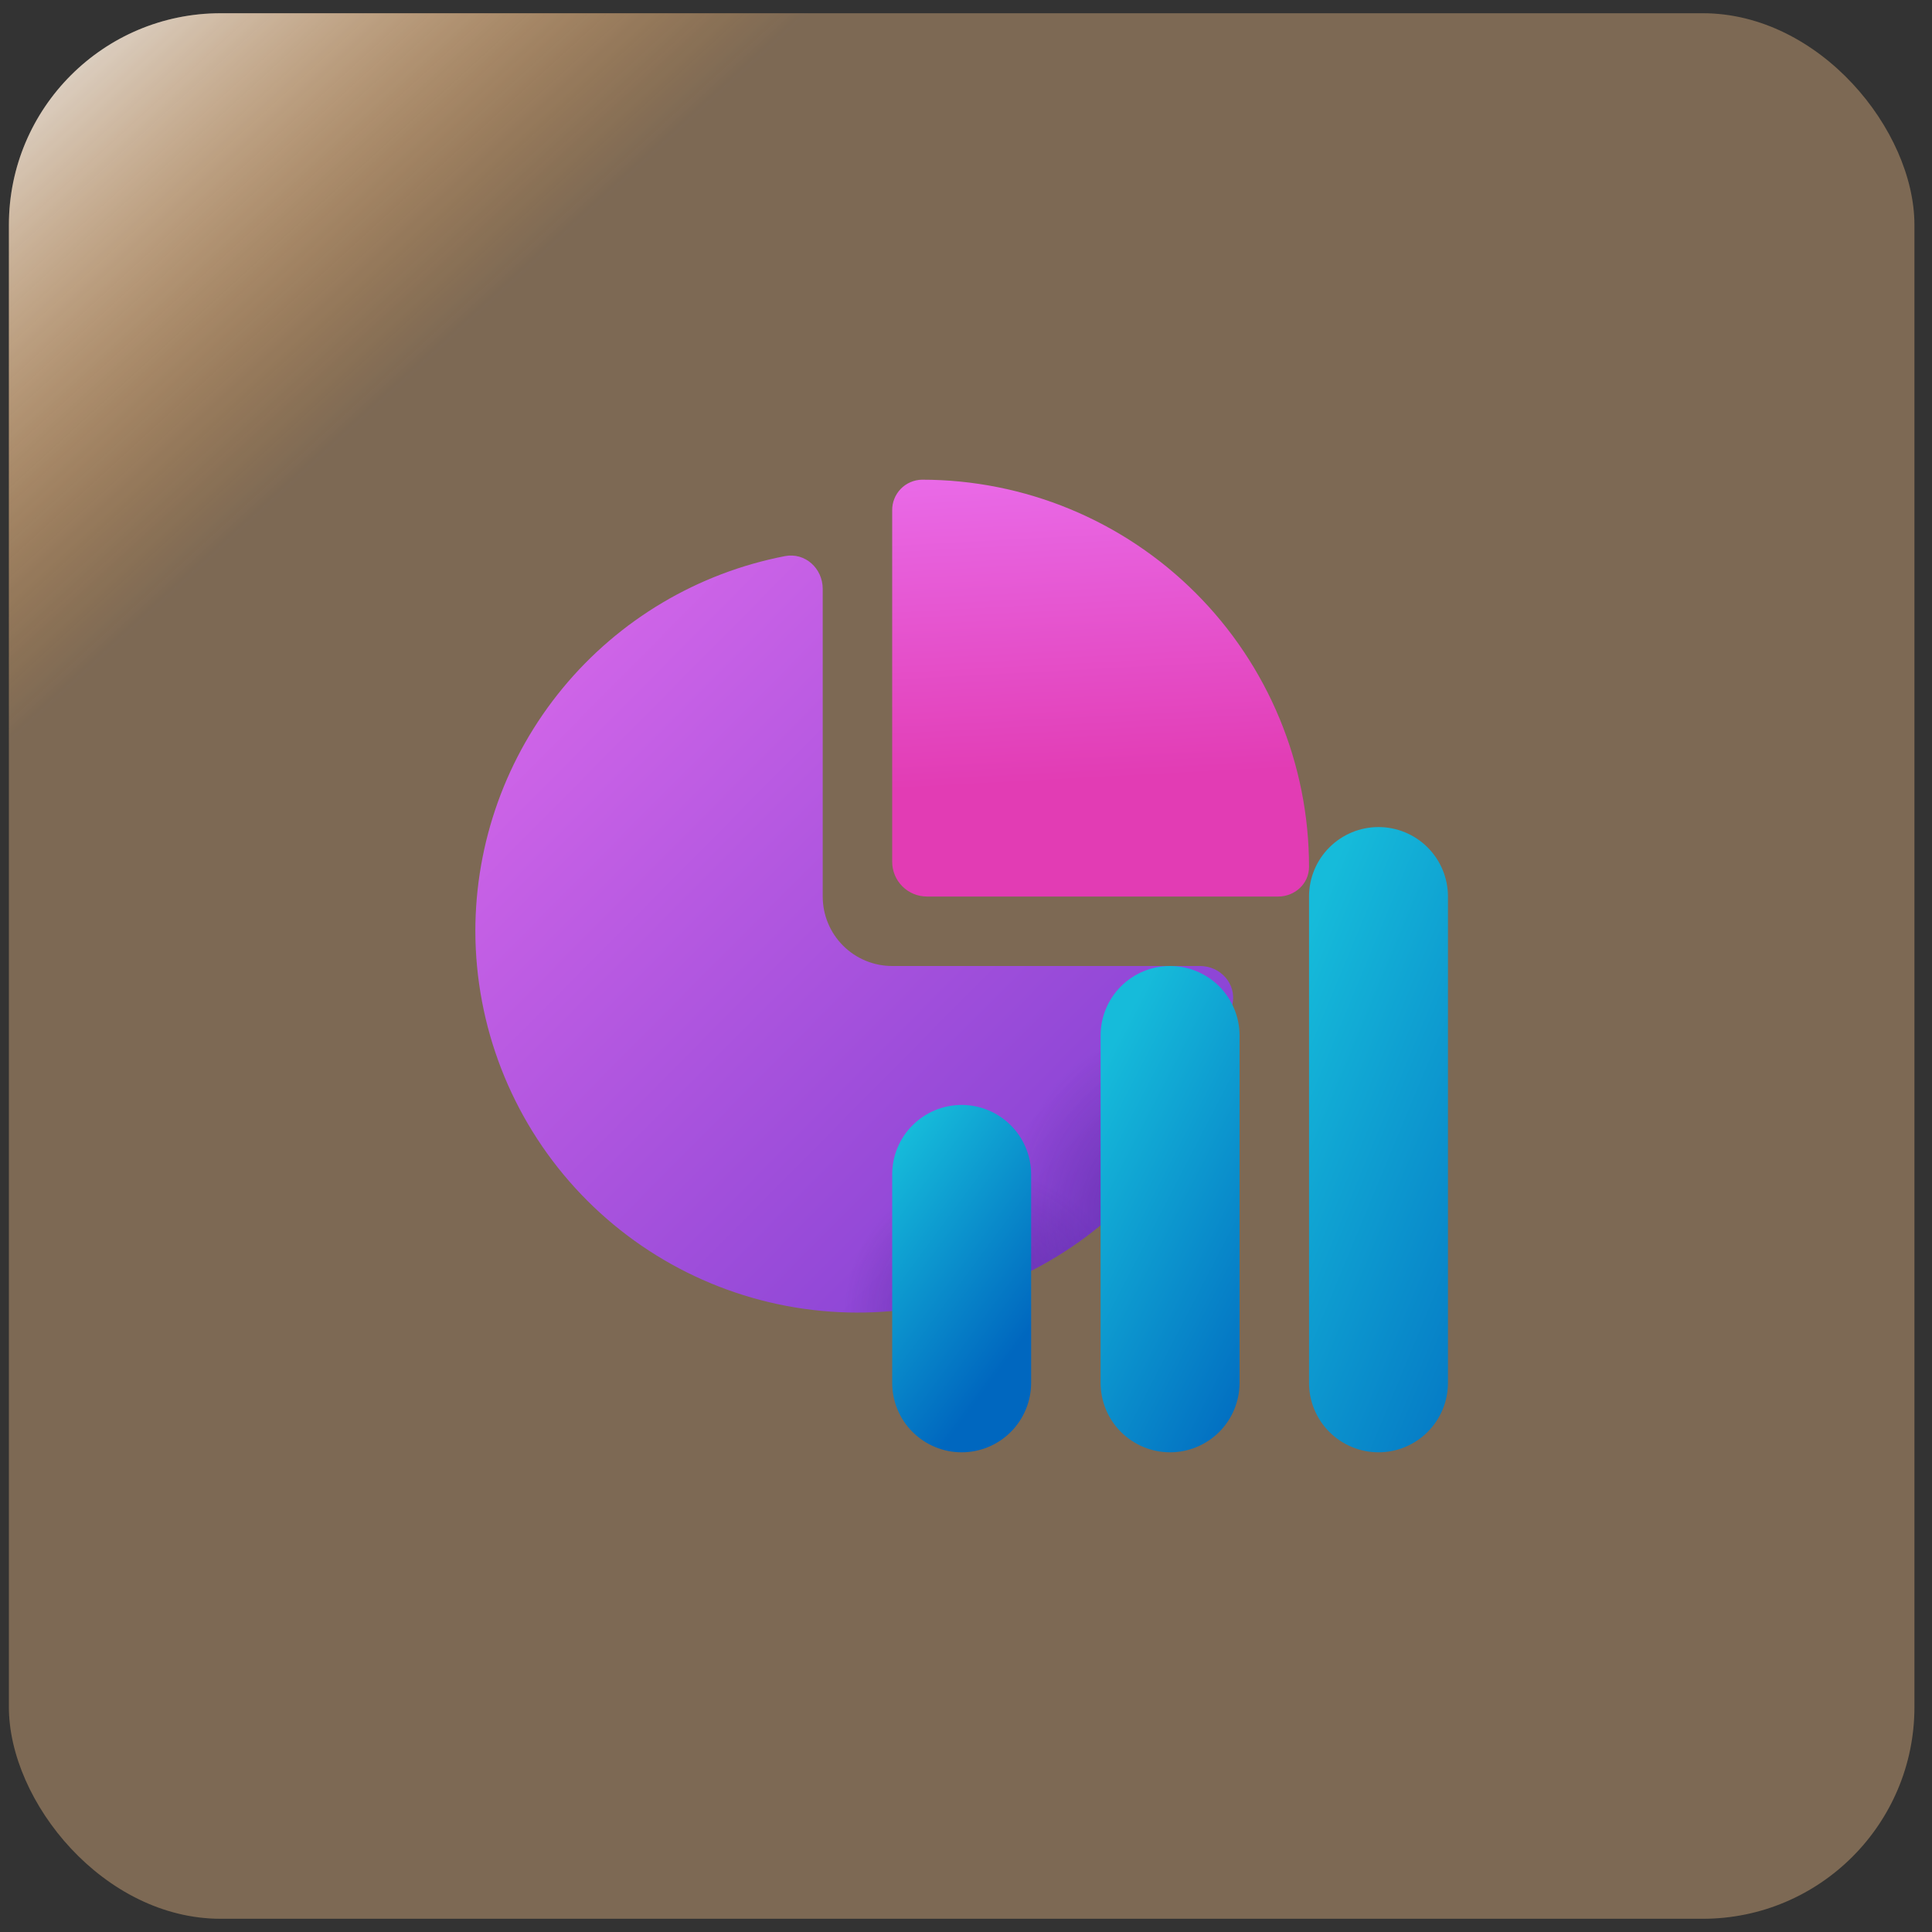 <svg width="73" height="73" viewBox="0 0 73 73" fill="none" xmlns="http://www.w3.org/2000/svg">
<rect x="0" y="0" width="73" height="73" fill="#333333" stroke="none"/>
<rect x="0.336" y="0.5" width="72" height="72" rx="8" fill="url(#paint0_linear_4209_15663)"/>
<rect x="0.336" y="0.5" width="72" height="72" rx="8" fill="white" fill-opacity="0.2"/>
<path d="M29.663 21.012C30.422 20.868 31.086 21.477 31.086 22.249V33.878C31.087 34.573 31.363 35.24 31.856 35.732C32.348 36.224 33.015 36.5 33.711 36.5H45.34C46.109 36.5 46.718 37.164 46.573 37.923C45.886 41.443 43.913 44.581 41.04 46.726C38.166 48.872 34.597 49.871 31.027 49.53C27.457 49.188 24.142 47.531 21.726 44.88C19.311 42.229 17.969 38.774 17.961 35.188C17.961 31.833 19.129 28.584 21.265 25.997C23.4 23.41 26.37 21.648 29.663 21.012Z" fill="url(#paint1_linear_4209_15663)"/>
<path d="M29.663 21.012C30.422 20.868 31.086 21.477 31.086 22.249V33.878C31.087 34.573 31.363 35.24 31.856 35.732C32.348 36.224 33.015 36.5 33.711 36.5H45.34C46.109 36.5 46.718 37.164 46.573 37.923C45.886 41.443 43.913 44.581 41.04 46.726C38.166 48.872 34.597 49.871 31.027 49.53C27.457 49.188 24.142 47.531 21.726 44.88C19.311 42.229 17.969 38.774 17.961 35.188C17.961 31.833 19.129 28.584 21.265 25.997C23.4 23.41 26.37 21.648 29.663 21.012Z" fill="url(#paint2_radial_4209_15663)" fill-opacity="0.4"/>
<path d="M29.663 21.012C30.422 20.868 31.086 21.477 31.086 22.249V33.878C31.087 34.573 31.363 35.24 31.856 35.732C32.348 36.224 33.015 36.5 33.711 36.5H45.34C46.109 36.5 46.718 37.164 46.573 37.923C45.886 41.443 43.913 44.581 41.04 46.726C38.166 48.872 34.597 49.871 31.027 49.53C27.457 49.188 24.142 47.531 21.726 44.88C19.311 42.229 17.969 38.774 17.961 35.188C17.961 31.833 19.129 28.584 21.265 25.997C23.4 23.41 26.37 21.648 29.663 21.012Z" fill="url(#paint3_radial_4209_15663)" fill-opacity="0.4"/>
<path d="M49.461 32.757V32.744C49.461 30.823 49.082 28.922 48.347 27.148C47.612 25.375 46.535 23.763 45.177 22.406C43.819 21.048 42.207 19.971 40.433 19.237C38.659 18.503 36.757 18.125 34.837 18.125C34.687 18.127 34.538 18.16 34.4 18.22C34.261 18.28 34.136 18.366 34.032 18.475C33.927 18.584 33.845 18.712 33.79 18.852C33.735 18.992 33.708 19.142 33.711 19.293V32.562C33.711 32.911 33.849 33.244 34.096 33.491C34.342 33.737 34.676 33.875 35.024 33.875H48.298C48.928 33.875 49.461 33.387 49.461 32.757Z" fill="url(#paint4_linear_4209_15663)"/>
<path d="M49.461 33.875C49.461 33.179 49.737 32.511 50.23 32.019C50.722 31.527 51.39 31.25 52.086 31.25C52.782 31.25 53.45 31.527 53.942 32.019C54.434 32.511 54.711 33.179 54.711 33.875V52.25C54.711 52.946 54.434 53.614 53.942 54.106C53.45 54.598 52.782 54.875 52.086 54.875C51.39 54.875 50.722 54.598 50.23 54.106C49.737 53.614 49.461 52.946 49.461 52.25V33.875Z" fill="url(#paint5_linear_4209_15663)"/>
<path d="M41.586 39.125C41.586 38.429 41.862 37.761 42.355 37.269C42.847 36.777 43.515 36.5 44.211 36.5C44.907 36.5 45.575 36.777 46.067 37.269C46.559 37.761 46.836 38.429 46.836 39.125V52.25C46.836 52.946 46.559 53.614 46.067 54.106C45.575 54.598 44.907 54.875 44.211 54.875C43.515 54.875 42.847 54.598 42.355 54.106C41.862 53.614 41.586 52.946 41.586 52.25V39.125Z" fill="url(#paint6_linear_4209_15663)"/>
<path d="M33.711 44.375C33.711 43.679 33.987 43.011 34.48 42.519C34.972 42.027 35.64 41.75 36.336 41.75C37.032 41.75 37.7 42.027 38.192 42.519C38.684 43.011 38.961 43.679 38.961 44.375V52.25C38.961 52.946 38.684 53.614 38.192 54.106C37.7 54.598 37.032 54.875 36.336 54.875C35.64 54.875 34.972 54.598 34.48 54.106C33.987 53.614 33.711 52.946 33.711 52.25V44.375Z" fill="url(#paint7_linear_4209_15663)"/>
<defs>
<linearGradient id="paint0_linear_4209_15663" x1="0.336" y1="0.5" x2="66.791" y2="73.299" gradientUnits="userSpaceOnUse">
<stop stop-color="#E5E5E5"/>
<stop offset="0.207" stop-color="#FF8502" stop-opacity="0.2"/>
</linearGradient>
<linearGradient id="paint1_linear_4209_15663" x1="46.799" y1="54.245" x2="11.986" y2="19.75" gradientUnits="userSpaceOnUse">
<stop stop-color="#6D37CD"/>
<stop offset="1" stop-color="#EA71EF"/>
</linearGradient>
<radialGradient id="paint2_radial_4209_15663" cx="0" cy="0" r="1" gradientUnits="userSpaceOnUse" gradientTransform="translate(37.239 49.625) rotate(90) scale(7.216 7.116)">
<stop stop-color="#30116E"/>
<stop offset="0.75" stop-color="#30116E" stop-opacity="0"/>
</radialGradient>
<radialGradient id="paint3_radial_4209_15663" cx="0" cy="0" r="1" gradientUnits="userSpaceOnUse" gradientTransform="translate(44.46 46.021) rotate(90) scale(7.216 6.401)">
<stop stop-color="#30116E"/>
<stop offset="1" stop-color="#30116E" stop-opacity="0"/>
</radialGradient>
<linearGradient id="paint4_linear_4209_15663" x1="50.117" y1="29.019" x2="49.409" y2="15.587" gradientUnits="userSpaceOnUse">
<stop stop-color="#E23CB4"/>
<stop offset="1" stop-color="#EA71EF"/>
</linearGradient>
<linearGradient id="paint5_linear_4209_15663" x1="54.021" y1="23.992" x2="68.671" y2="30.071" gradientUnits="userSpaceOnUse">
<stop stop-color="#16BBDA"/>
<stop offset="1" stop-color="#0067BF"/>
</linearGradient>
<linearGradient id="paint6_linear_4209_15663" x1="42.898" y1="37.812" x2="53.314" y2="43.202" gradientUnits="userSpaceOnUse">
<stop stop-color="#16BBDA"/>
<stop offset="1" stop-color="#0067BF"/>
</linearGradient>
<linearGradient id="paint7_linear_4209_15663" x1="35.023" y1="41.75" x2="41.604" y2="46.604" gradientUnits="userSpaceOnUse">
<stop stop-color="#16BBDA"/>
<stop offset="1" stop-color="#0067BF"/>
</linearGradient>
</defs>
</svg>
